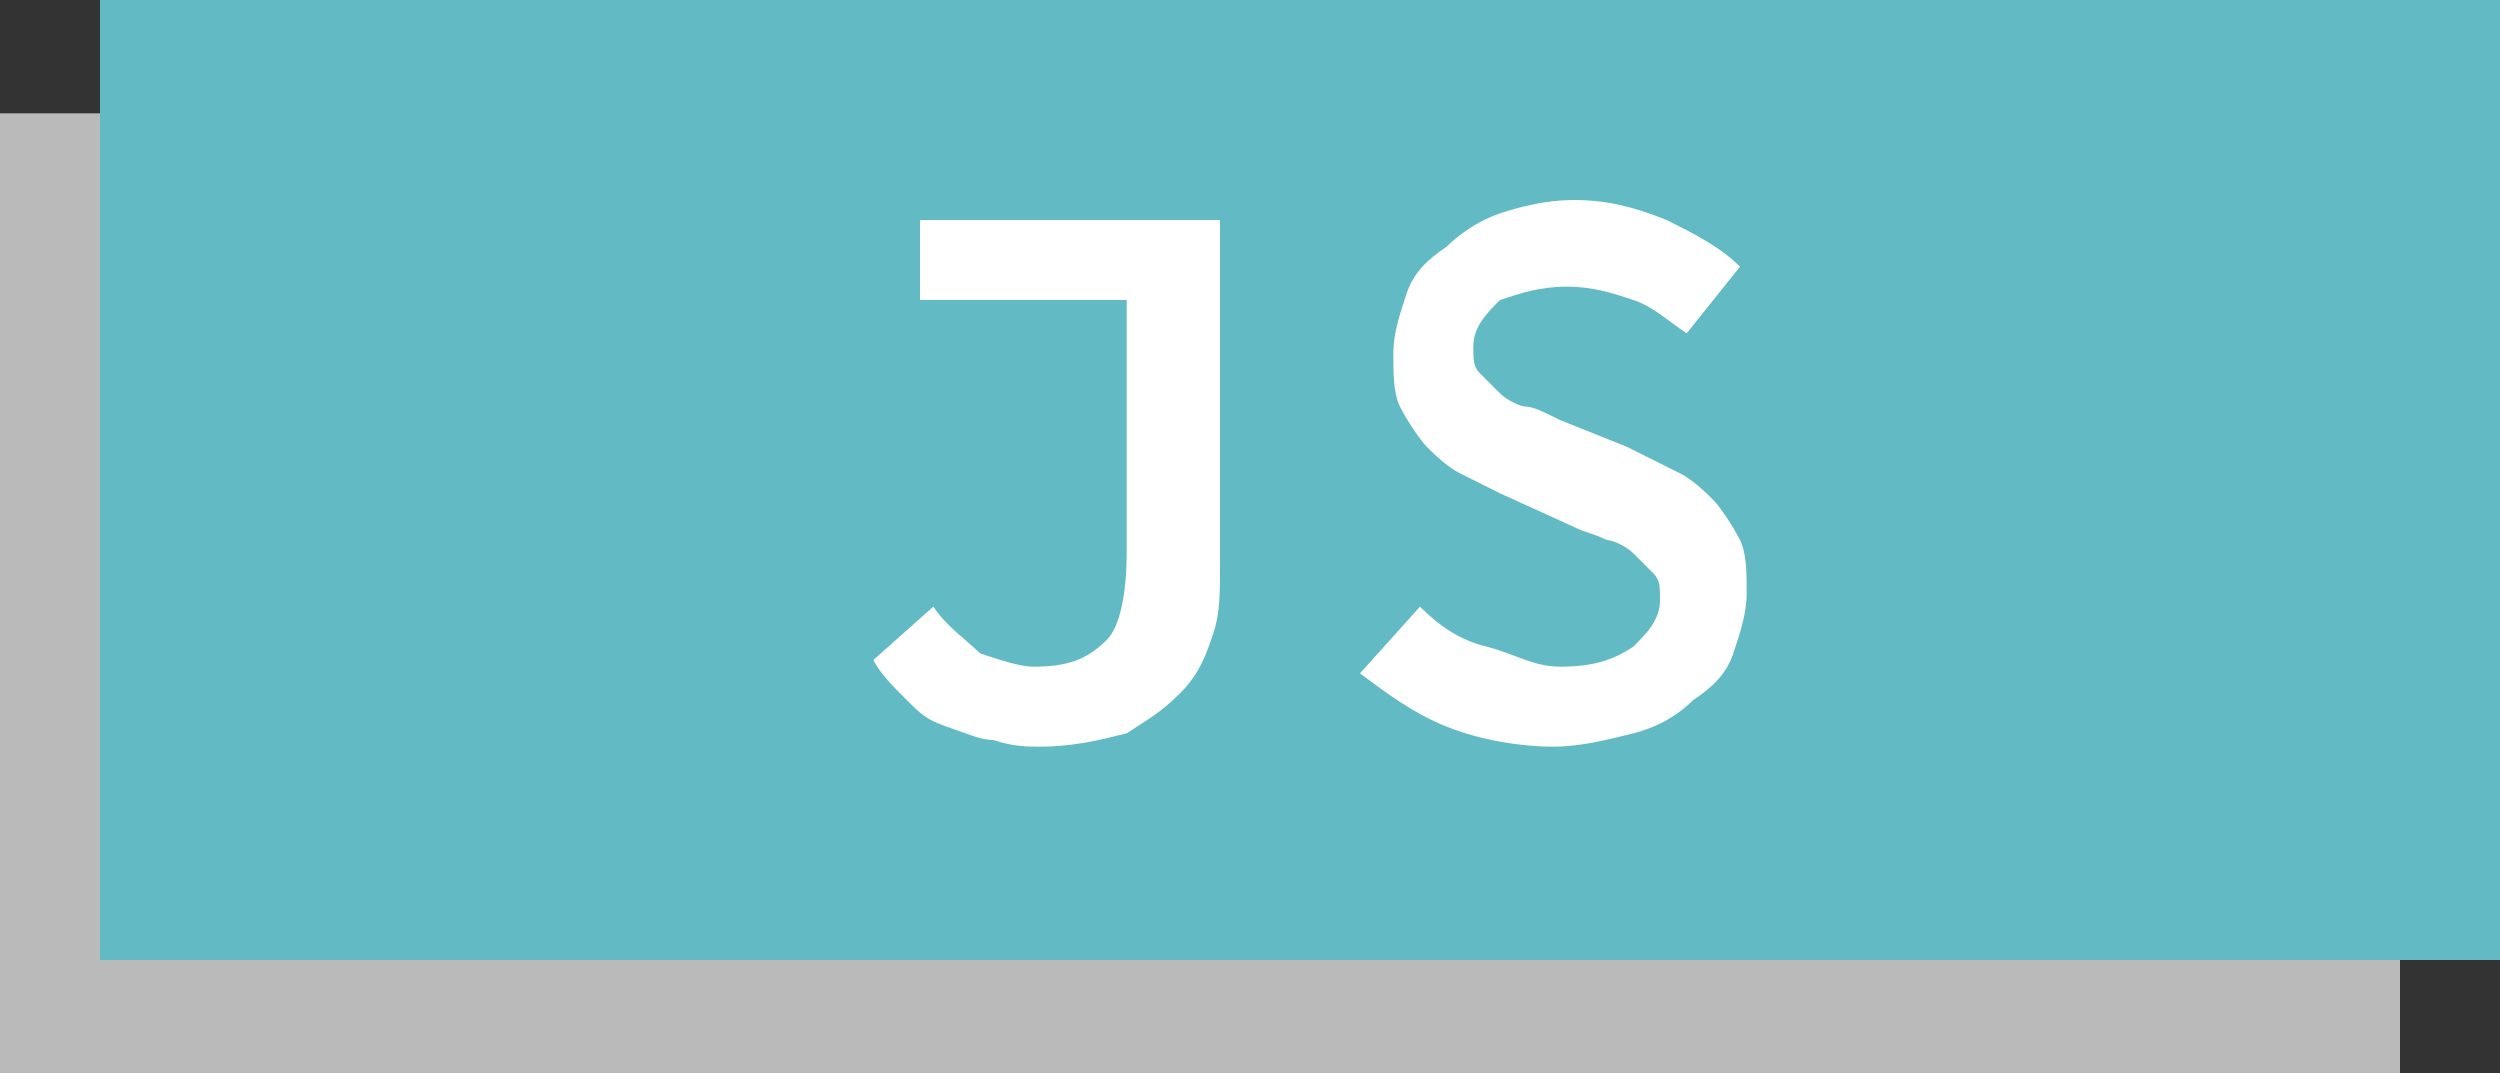 <!-- Generator: Adobe Illustrator 19.2.0, SVG Export Plug-In  -->
<svg version="1.1"
	 xmlns="http://www.w3.org/2000/svg" xmlns:xlink="http://www.w3.org/1999/xlink" xmlns:a="http://ns.adobe.com/AdobeSVGViewerExtensions/3.0/"
	 x="0px" y="0px" width="37.5px" height="16.1px" viewBox="0 0 37.5 16.1" style="enable-background:new 0 0 37.5 16.1;"
	 xml:space="preserve">
<rect x="0" y="0" width="37.5" height="16.1" fill="#333333" stroke="none"/>
<style type="text/css">
	.st0{opacity:0.75;fill:#E6E6E6;}
	.st1{fill:#61BAC4;}
	.st2{fill:#FFFFFF;}
</style>
<defs>
</defs>
<rect y="1.7" class="st0" width="36" height="14.4"/>
<g>
	<rect x="1.5" class="st1" width="36" height="14.4"/>
</g>
<g>
	<g>
		<path class="st2" d="M14,9.1c0.2,0.3,0.5,0.5,0.7,0.7C15,9.9,15.3,10,15.5,10c0.5,0,0.8-0.1,1.1-0.4c0.2-0.2,0.3-0.7,0.3-1.3V4.5
			h-3.1V3.3h4.5v5.2c0,0.4,0,0.7-0.1,1s-0.2,0.6-0.5,0.9s-0.5,0.4-0.8,0.6c-0.4,0.1-0.8,0.2-1.3,0.2c-0.2,0-0.4,0-0.7-0.1
			c-0.2,0-0.4-0.1-0.7-0.2s-0.4-0.2-0.6-0.4c-0.2-0.2-0.4-0.4-0.5-0.6L14,9.1z"/>
		<path class="st2" d="M21.3,9.1c0.3,0.3,0.6,0.5,1,0.6S23,10,23.4,10c0.5,0,0.8-0.1,1.1-0.3c0.2-0.2,0.4-0.4,0.4-0.7
			c0-0.2,0-0.3-0.1-0.4s-0.2-0.2-0.3-0.3c-0.1-0.1-0.3-0.2-0.4-0.2c-0.2-0.1-0.3-0.1-0.5-0.2l-1.1-0.5c-0.2-0.1-0.4-0.2-0.6-0.3
			c-0.2-0.1-0.4-0.3-0.5-0.4S21.1,6.3,21,6.1c-0.1-0.2-0.1-0.5-0.1-0.8c0-0.3,0.1-0.6,0.2-0.9c0.1-0.3,0.3-0.5,0.6-0.7
			c0.2-0.2,0.5-0.4,0.8-0.5c0.3-0.1,0.7-0.2,1.1-0.2c0.5,0,0.9,0.1,1.4,0.3c0.4,0.2,0.8,0.4,1.1,0.7L25.3,5
			c-0.3-0.2-0.5-0.4-0.8-0.5c-0.3-0.1-0.6-0.2-1-0.2c-0.4,0-0.7,0.1-1,0.2c-0.2,0.2-0.4,0.4-0.4,0.7c0,0.2,0,0.3,0.1,0.4
			s0.2,0.2,0.3,0.3s0.3,0.2,0.4,0.2s0.3,0.1,0.5,0.2l1,0.4C24.8,6.9,25,7,25.2,7.1c0.2,0.1,0.4,0.3,0.5,0.4s0.3,0.4,0.4,0.6
			c0.1,0.2,0.1,0.5,0.1,0.8c0,0.3-0.1,0.6-0.2,0.9c-0.1,0.3-0.3,0.5-0.6,0.7c-0.2,0.2-0.5,0.4-0.9,0.5c-0.4,0.1-0.8,0.2-1.2,0.2
			c-0.5,0-1.1-0.1-1.6-0.3c-0.5-0.2-0.9-0.5-1.3-0.8L21.3,9.1z"/>
	</g>
</g>
</svg>
